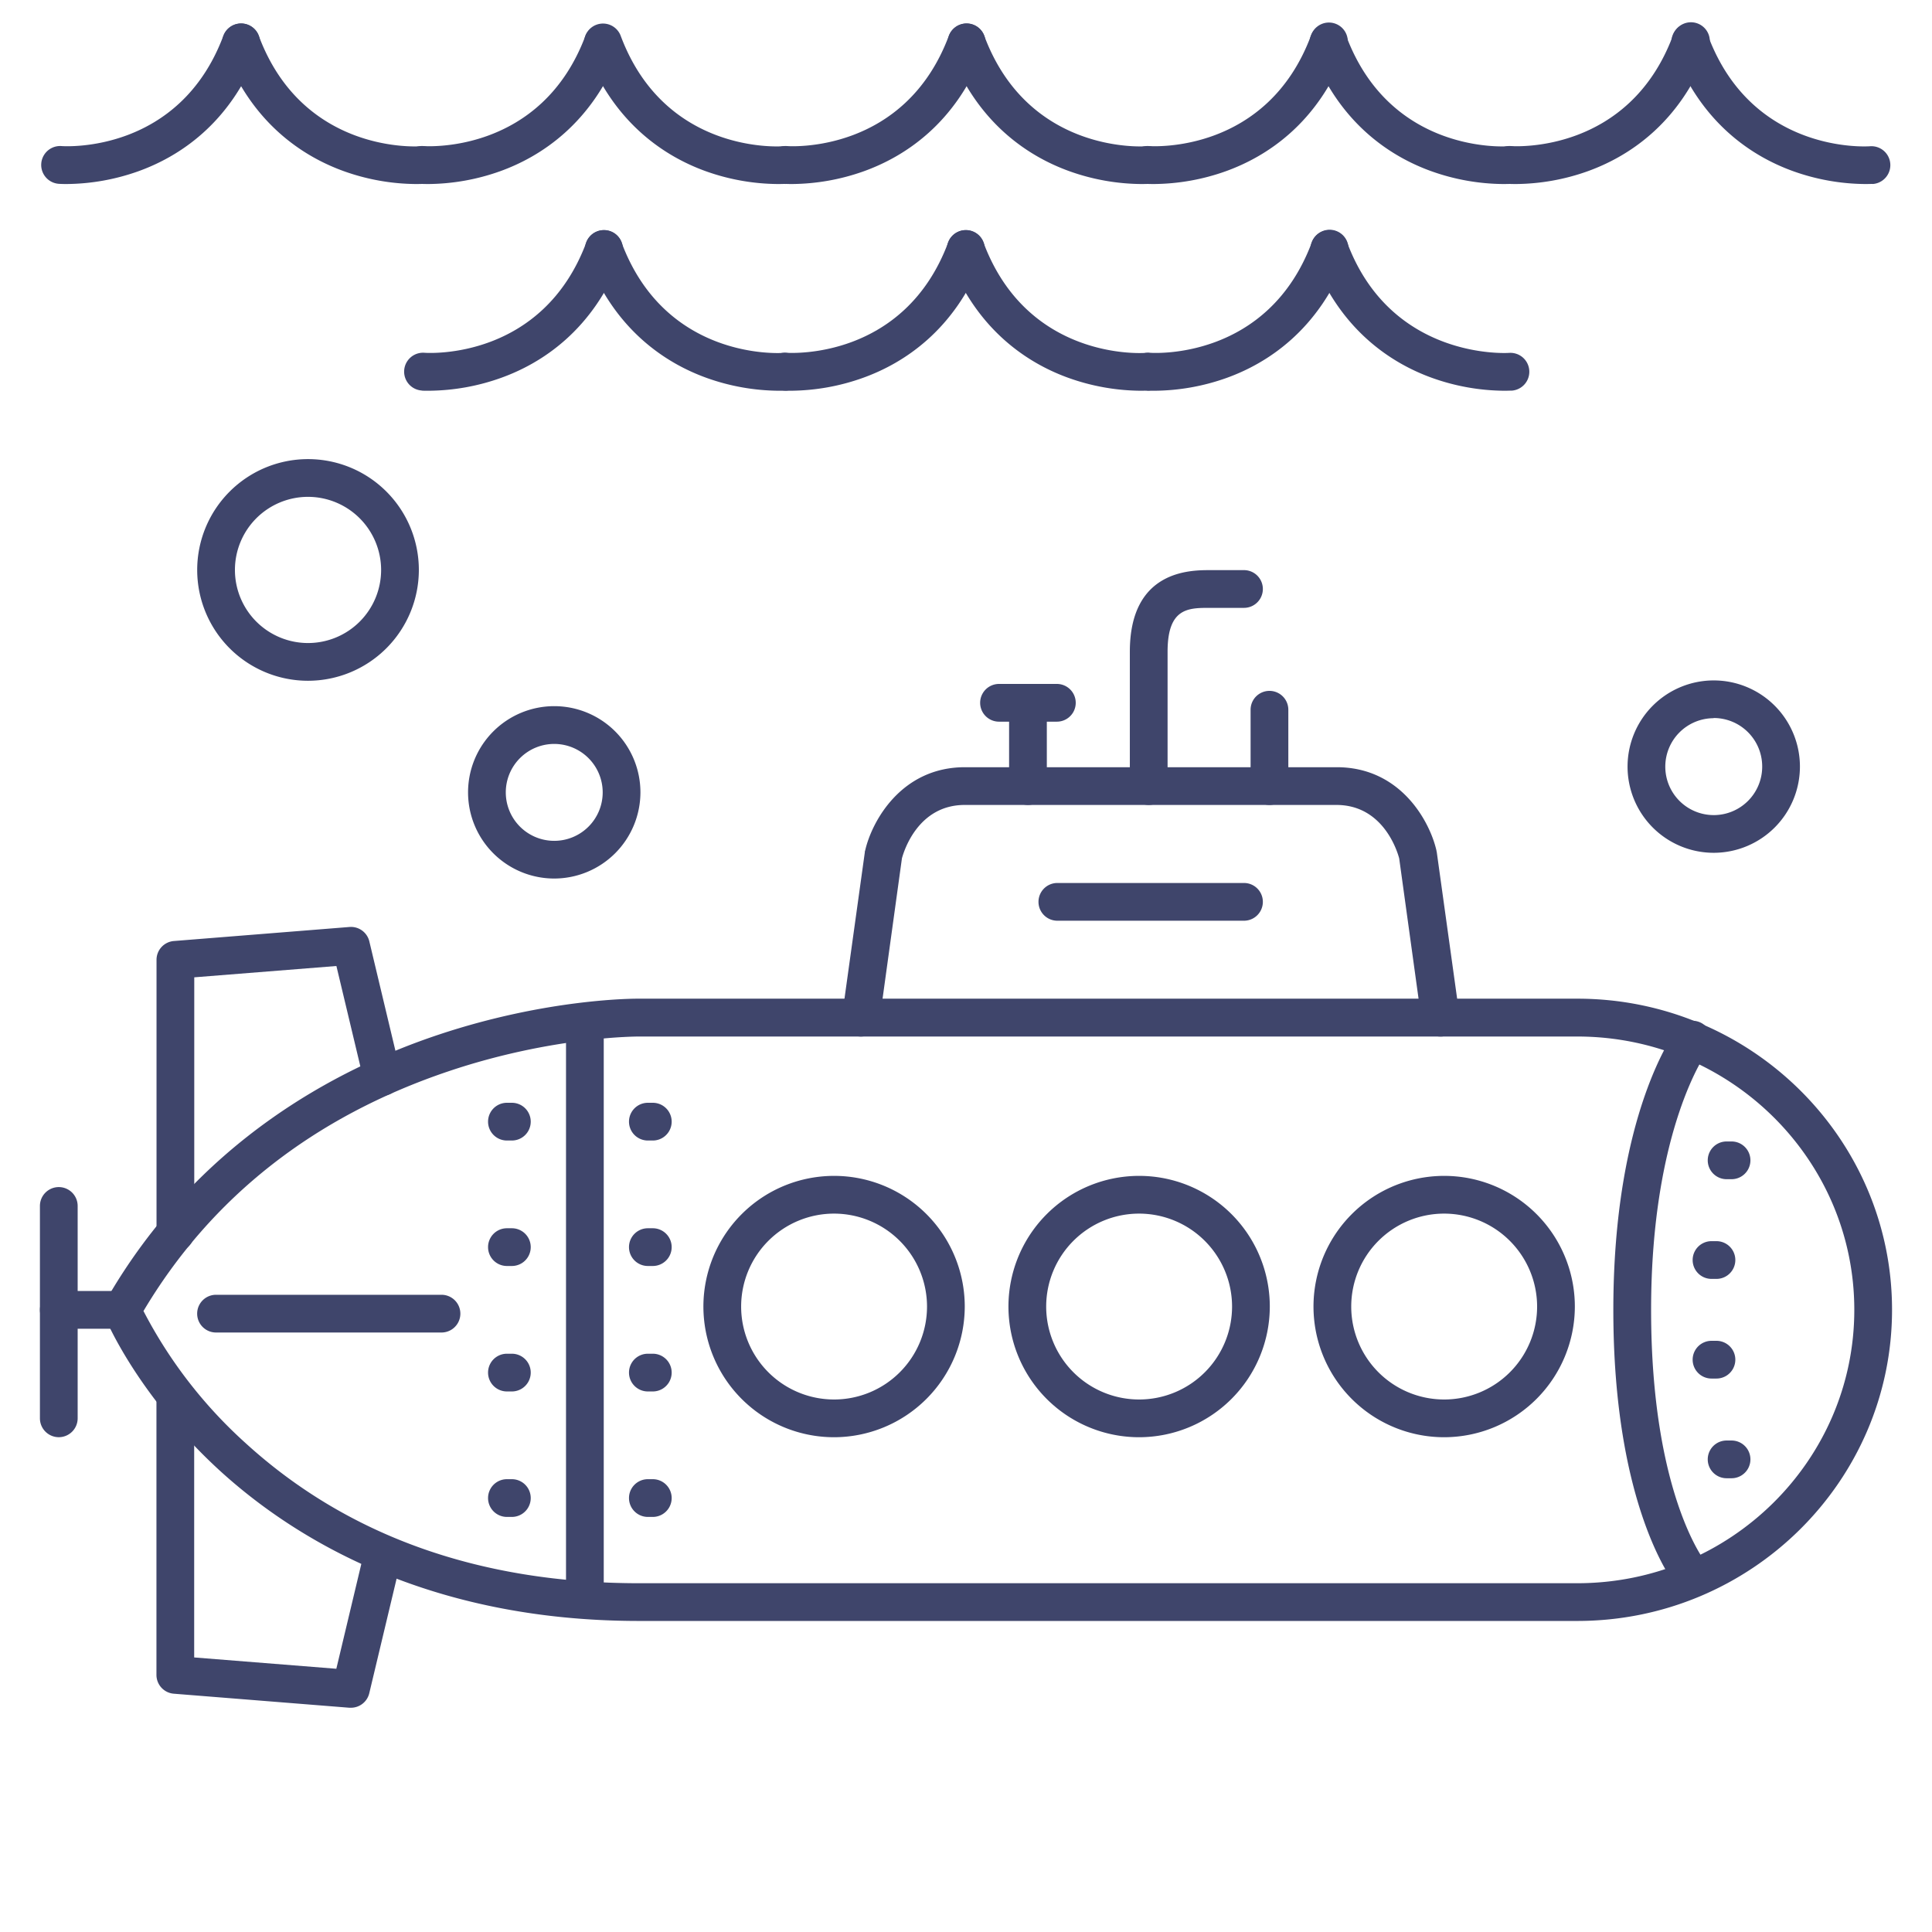 <?xml version="1.0" ?><svg viewBox="0 0 512 512" xmlns="http://www.w3.org/2000/svg"><defs><style>.cls-1{fill:#3f456b;}</style></defs><title/><g id="Lines"><path class="cls-1" d="M418,429.57H169.35c-55.92,0-91.38-21.78-111.28-40C36.41,369.65,28.13,349.86,27.79,349a5,5,0,0,1,.29-4.39c24-41.87,61.13-61.38,88.07-70.38,29.08-9.71,52.29-9.58,53.26-9.57H418c46,0,83.41,37,83.41,82.44S464,429.57,418,429.57Zm-380-82.18a123.77,123.77,0,0,0,27.14,35.1c27,24.6,62.05,37.08,104.16,37.08H418c40.48,0,73.41-32.5,73.41-72.44S458.49,274.69,418,274.69H169.35c-.26,0-22.81-.09-50.36,9.17C83.24,295.87,56,317.24,38.05,347.39Z"/><path class="cls-1" d="M381.72,274.69a5,5,0,0,1-5-4.32l-5.92-42.89c-.44-1.66-4.12-14.16-16.64-14.16H255.66c-12.48,0-16.18,12.43-16.64,14.16l-5.92,42.89a5,5,0,0,1-9.91-1.36l6-43.16c0-.14,0-.28.08-.42,1.73-7.65,9.49-22.11,26.43-22.11h98.55c17,0,24.7,14.46,26.43,22.11,0,.14.06.28.08.42l6,43.16a5,5,0,0,1-4.27,5.63A4,4,0,0,1,381.72,274.69Z"/><path class="cls-1" d="M46.48,331.74a5,5,0,0,1-5-5V254.38a5,5,0,0,1,4.6-5l46.54-3.72a5,5,0,0,1,5.26,3.83l8.29,34.75a5,5,0,1,1-9.73,2.31L89.15,256l-37.67,3v67.74A5,5,0,0,1,46.48,331.74Z"/><path class="cls-1" d="M93,452.57h-.4l-46.54-3.72a5,5,0,0,1-4.6-5V371.5a5,5,0,0,1,10,0v67.74l37.67,3,7.29-30.58a5,5,0,1,1,9.73,2.32l-8.29,34.74A5,5,0,0,1,93,452.57Z"/><path class="cls-1" d="M15.58,380.87a5,5,0,0,1-5-5V319.59a5,5,0,0,1,10,0v56.28A5,5,0,0,1,15.58,380.87Z"/><path class="cls-1" d="M32.42,352.13H15.58a5,5,0,1,1,0-10H32.42a5,5,0,1,1,0,10Z"/><path class="cls-1" d="M304.42,213.32a5,5,0,0,1-5-5V172.71c0-21.62,16-21.62,21.25-21.62h9a5,5,0,0,1,0,10h-9c-5.79,0-11.25,0-11.25,11.62v35.61A5,5,0,0,1,304.42,213.32Z"/><path class="cls-1" d="M272.42,213.32a5,5,0,0,1-5-5V188.09a5,5,0,1,1,10,0v20.23A5,5,0,0,1,272.42,213.32Z"/><path class="cls-1" d="M280.08,191.25H264.75a5,5,0,0,1,0-10h15.33a5,5,0,0,1,0,10Z"/><path class="cls-1" d="M336.42,213.32a5,5,0,0,1-5-5V188.09a5,5,0,1,1,10,0v20.23A5,5,0,0,1,336.42,213.32Z"/><path class="cls-1" d="M155,427.42a5,5,0,0,1-5-5V271.83a5,5,0,0,1,10,0V422.42A5,5,0,0,1,155,427.42Z"/><path class="cls-1" d="M117,353.13H57.25a5,5,0,0,1,0-10H117a5,5,0,0,1,0,10Z"/><path class="cls-1" d="M329.67,244H280.21a5,5,0,0,1,0-10h49.46a5,5,0,1,1,0,10Z"/><path class="cls-1" d="M81.62,180.41A29.37,29.37,0,1,1,111,151,29.4,29.4,0,0,1,81.62,180.41Zm0-48.74A19.37,19.37,0,1,0,101,151,19.39,19.39,0,0,0,81.62,131.67Z"/><path class="cls-1" d="M146.89,232.82A22.84,22.84,0,1,1,169.72,210,22.87,22.87,0,0,1,146.89,232.82Zm0-35.67A12.84,12.84,0,1,0,159.72,210,12.85,12.85,0,0,0,146.89,197.15Z"/><path class="cls-1" d="M454.13,226A22.84,22.84,0,1,1,477,203.12,22.86,22.86,0,0,1,454.13,226Zm0-35.67A12.84,12.84,0,1,0,467,203.12,12.85,12.85,0,0,0,454.13,190.28Z"/><path class="cls-1" d="M448,422a5,5,0,0,1-3.88-1.85c-.68-.83-16.57-21-16.57-73s16.29-73.78,17-74.68a5,5,0,0,1,7.94,6.08c-.22.3-14.93,20.57-14.93,68.6,0,48.53,14.19,66.54,14.33,66.72A5,5,0,0,1,448,422Z"/><path class="cls-1" d="M301.89,380.88a34.63,34.63,0,1,1,34.62-34.63A34.67,34.67,0,0,1,301.89,380.88Zm0-59.26a24.63,24.63,0,1,0,24.62,24.63A24.66,24.66,0,0,0,301.89,321.62Z"/><path class="cls-1" d="M382.73,380.88a34.63,34.63,0,1,1,34.62-34.63A34.67,34.67,0,0,1,382.73,380.88Zm0-59.26a24.63,24.63,0,1,0,24.62,24.63A24.66,24.66,0,0,0,382.73,321.62Z"/><path class="cls-1" d="M221.05,380.88a34.63,34.63,0,1,1,34.62-34.63A34.68,34.68,0,0,1,221.05,380.88Zm0-59.26a24.63,24.63,0,1,0,24.62,24.63A24.66,24.66,0,0,0,221.05,321.62Z"/><path class="cls-1" d="M110.19,48.77a57.82,57.82,0,0,1-19.08-3.41C80.68,41.6,66.67,32.93,59.21,13a5,5,0,1,1,9.37-3.51c11.62,31.09,41.63,29.36,42.9,29.27a5,5,0,0,1,.75,10C112.13,48.72,111.4,48.77,110.19,48.77Z"/><path class="cls-1" d="M17.6,48.77c-1.22,0-1.94-.05-2.05-.06a5,5,0,1,1,.77-10c1.25.09,31.26,1.82,42.89-29.27A5,5,0,0,1,68.58,13c-7.47,20-21.47,28.62-31.9,32.38A57.9,57.9,0,0,1,17.6,48.77Z"/><path class="cls-1" d="M206.1,48.77A57.9,57.9,0,0,1,187,45.36C176.59,41.6,162.59,32.93,155.12,13a5,5,0,1,1,9.37-3.51c11.63,31.09,41.64,29.36,42.91,29.27a5,5,0,0,1,.74,10C208,48.72,207.32,48.77,206.1,48.77Z"/><path class="cls-1" d="M113.51,48.77c-1.22,0-1.94-.05-2-.06a5,5,0,1,1,.75-10c1.3.09,31.28,1.8,42.9-29.27A5,5,0,0,1,164.49,13C157,32.93,143,41.6,132.59,45.36A57.86,57.86,0,0,1,113.51,48.77Z"/><path class="cls-1" d="M302.45,48.77a57.86,57.86,0,0,1-19.08-3.41C272.94,41.6,258.94,32.93,251.47,13a5,5,0,1,1,9.37-3.51c11.62,31.09,41.64,29.36,42.9,29.27a5,5,0,0,1,.75,10C304.39,48.72,303.66,48.77,302.45,48.77Z"/><path class="cls-1" d="M209.86,48.77c-1.22,0-1.94-.05-2.05-.06a5,5,0,0,1,.77-10c1.25.09,31.26,1.82,42.89-29.27A5,5,0,0,1,260.84,13c-7.47,20-21.47,28.62-31.9,32.38A57.9,57.9,0,0,1,209.86,48.77Z"/><path class="cls-1" d="M398.36,48.77a57.9,57.9,0,0,1-19.08-3.41C368.85,41.6,354.85,32.93,347.38,13a5,5,0,0,1,9.37-3.51c11.63,31.09,41.64,29.36,42.91,29.27a5,5,0,0,1,.74,10C400.3,48.72,399.58,48.77,398.36,48.77Z"/><path class="cls-1" d="M305.77,48.77c-1.21,0-1.94-.05-2-.06a5,5,0,1,1,.75-10c1.3.09,31.28,1.8,42.9-29.27A5,5,0,1,1,356.75,13c-7.47,20-21.47,28.62-31.9,32.38A57.86,57.86,0,0,1,305.77,48.77Z"/><path class="cls-1" d="M494.28,48.77a57.91,57.91,0,0,1-19.09-3.41C464.76,41.6,450.76,32.93,443.3,13a5,5,0,1,1,9.36-3.51c11.63,31.09,41.64,29.36,42.91,29.27a5,5,0,0,1,.75,10C496.21,48.72,495.49,48.77,494.28,48.77Z"/><path class="cls-1" d="M401.68,48.77c-1.21,0-1.94-.05-2-.06a5,5,0,0,1,.76-10c1.26.09,31.27,1.82,42.9-29.27A5,5,0,1,1,452.66,13c-7.46,20-21.47,28.62-31.9,32.38A57.82,57.82,0,0,1,401.68,48.77Z"/><path class="cls-1" d="M206.32,103.55a57.82,57.82,0,0,1-19.08-3.41c-10.43-3.76-24.43-12.43-31.9-32.38a5,5,0,0,1,9.37-3.51c11.62,31.09,41.64,29.36,42.9,29.27a5,5,0,0,1,.75,10C208.26,103.5,207.53,103.55,206.32,103.55Z"/><path class="cls-1" d="M113.73,103.55c-1.22,0-1.94,0-2-.06a5,5,0,0,1,.77-10c1.25.09,31.26,1.82,42.89-29.27a5,5,0,0,1,9.37,3.51c-7.47,19.95-21.47,28.62-31.9,32.38A57.9,57.9,0,0,1,113.73,103.55Z"/><path class="cls-1" d="M302.23,103.55a57.9,57.9,0,0,1-19.08-3.41c-10.43-3.76-24.43-12.43-31.9-32.38a5,5,0,1,1,9.37-3.51c11.63,31.09,41.64,29.36,42.91,29.27a5,5,0,0,1,.74,10C304.17,103.5,303.45,103.55,302.23,103.55Z"/><path class="cls-1" d="M209.64,103.55c-1.22,0-1.94,0-2-.06a5,5,0,1,1,.75-10c1.3.08,31.28,1.8,42.9-29.27a5,5,0,1,1,9.37,3.51c-7.47,19.95-21.47,28.62-31.9,32.38A57.86,57.86,0,0,1,209.64,103.55Z"/><path class="cls-1" d="M398.58,103.55a57.86,57.86,0,0,1-19.08-3.41c-10.43-3.76-24.43-12.43-31.9-32.38A5,5,0,0,1,357,64.25c11.7,31.29,42.57,29.29,42.89,29.27a5,5,0,1,1,.76,10C400.52,103.5,399.79,103.55,398.58,103.55Z"/><path class="cls-1" d="M306,103.55c-1.22,0-1.94,0-2-.06a5,5,0,1,1,.76-10c1.26.09,31.26,1.82,42.89-29.27A5,5,0,1,1,357,67.76c-7.47,19.95-21.47,28.62-31.9,32.38A57.9,57.9,0,0,1,306,103.55Z"/></g><g id="Outline"><path class="cls-1" d="M173,302.25h-1.31a5,5,0,0,1,0-10H173a5,5,0,0,1,0,10Z"/><path class="cls-1" d="M173,335.5h-1.31a5,5,0,0,1,0-10H173a5,5,0,0,1,0,10Z"/><path class="cls-1" d="M173,368.75h-1.31a5,5,0,0,1,0-10H173a5,5,0,0,1,0,10Z"/><path class="cls-1" d="M173,402h-1.31a5,5,0,0,1,0-10H173a5,5,0,0,1,0,10Z"/><path class="cls-1" d="M135.65,302.25h-1.31a5,5,0,0,1,0-10h1.31a5,5,0,0,1,0,10Z"/><path class="cls-1" d="M135.65,335.5h-1.31a5,5,0,0,1,0-10h1.31a5,5,0,0,1,0,10Z"/><path class="cls-1" d="M135.65,368.75h-1.31a5,5,0,0,1,0-10h1.31a5,5,0,0,1,0,10Z"/><path class="cls-1" d="M135.65,402h-1.31a5,5,0,0,1,0-10h1.31a5,5,0,0,1,0,10Z"/><path class="cls-1" d="M458.88,312.5h-1.31a5,5,0,1,1,0-10h1.31a5,5,0,0,1,0,10Z"/><path class="cls-1" d="M454.88,338.92h-1.31a5,5,0,0,1,0-10h1.31a5,5,0,0,1,0,10Z"/><path class="cls-1" d="M454.88,365.33h-1.31a5,5,0,0,1,0-10h1.31a5,5,0,0,1,0,10Z"/><path class="cls-1" d="M458.88,391.75h-1.31a5,5,0,1,1,0-10h1.31a5,5,0,0,1,0,10Z"/></g></svg>